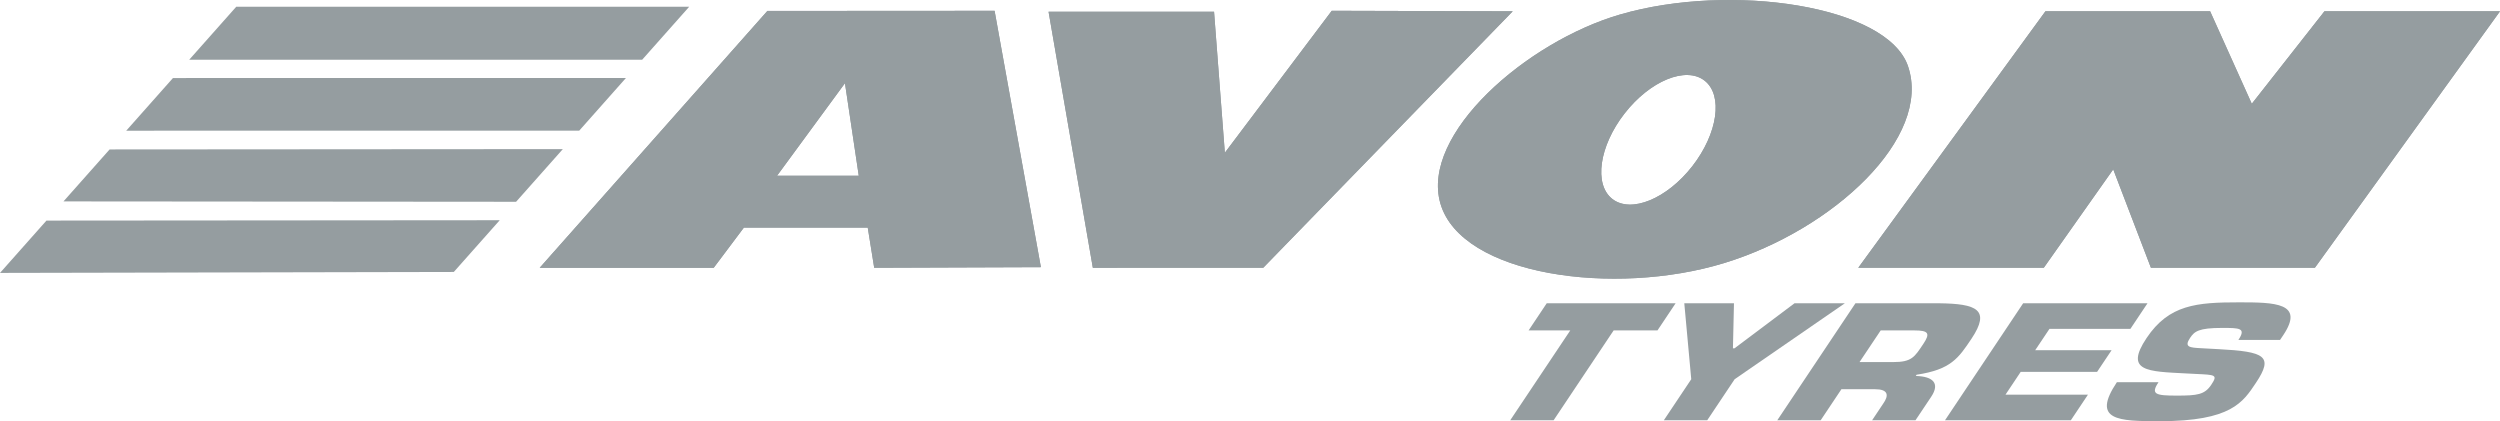 <?xml version="1.0" encoding="UTF-8" standalone="no"?>
<svg
   xmlns:dc="http://purl.org/dc/elements/1.1/"
   xmlns:cc="http://creativecommons.org/ns#"
   xmlns:rdf="http://www.w3.org/1999/02/22-rdf-syntax-ns#"
   xmlns:svg="http://www.w3.org/2000/svg"
   xmlns="http://www.w3.org/2000/svg"
   xmlns:sodipodi="http://sodipodi.sourceforge.net/DTD/sodipodi-0.dtd"
   xmlns:inkscape="http://www.inkscape.org/namespaces/inkscape"
   viewBox="0 0 441.386 74.362"
   height="74.362"
   width="441.386"
   xml:space="preserve"
   version="1.1"
   id="svg2"
   inkscape:version="0.91 r13725"
   sodipodi:docname="brand-icon-AVONTires-g.svg"><sodipodi:namedview
     pagecolor="#ffffff"
     bordercolor="#666666"
     borderopacity="1"
     objecttolerance="10"
     gridtolerance="10"
     guidetolerance="10"
     inkscape:pageopacity="0"
     inkscape:pageshadow="2"
     inkscape:window-width="1920"
     inkscape:window-height="1017"
     id="namedview5258"
     showgrid="false"
     fit-margin-top="0"
     fit-margin-left="0"
     fit-margin-right="0"
     fit-margin-bottom="0"
     inkscape:zoom="0.63007131"
     inkscape:cx="144.39789"
     inkscape:cy="14.553097"
     inkscape:window-x="-8"
     inkscape:window-y="-8"
     inkscape:window-maximized="1"
     inkscape:current-layer="svg2" /><defs
     id="defs6" /><path
     id="path156"
     style="fill:#959da0;fill-opacity:1;fill-rule:nonzero;stroke:none"
     d="m 131.335,40.184 -5.326,7.093 -30.719,0 40.192,-45.344 40.117,-0.025 8.174,45.261 -29.43,0.107 -1.139,-7.093 -21.87,0 m 17.845,-25.495 -11.989,16.339 14.428,0 -2.439,-16.339"
     inkscape:connector-curvature="0" /><path
     id="path158"
     style="fill:#959da0;fill-opacity:1;fill-rule:nonzero;stroke:none"
     d="m 131.335,40.184 -5.326,7.093 -30.719,0 40.192,-45.344 40.117,-0.025 8.174,45.261 -29.43,0.107 -1.139,-7.093 -21.87,0 z m 17.845,-25.495 -11.989,16.339 14.428,0 -2.439,-16.339"
     inkscape:connector-curvature="0" /><path
     id="path160"
     style="fill:#959da0;fill-opacity:1;fill-rule:nonzero;stroke:none"
     d="m 336.87,11.689 c -3.66,-10.75 -31.336,-14.781 -50.773,-9.149 -16.58,4.803 -35.334,21.152 -31.79,33.389 3.697,12.761 30.74,16.436 50.086,10.523 19.345,-5.923 36.756,-22.188 32.476,-34.763 m -38.083,17.654 c -4.496,5.766 -10.818,8.359 -14.12,5.786 -3.299,-2.574 -2.33,-9.334 2.166,-15.101 4.496,-5.772 10.819,-8.364 14.119,-5.79 3.3,2.572 2.331,9.335 -2.165,15.105"
     inkscape:connector-curvature="0" /><path
     id="path162"
     style="fill:#959da0;fill-opacity:1;fill-rule:nonzero;stroke:none"
     d="m 336.87,11.689 c -3.66,-10.75 -31.336,-14.781 -50.773,-9.149 -16.58,4.803 -35.334,21.152 -31.79,33.389 3.697,12.761 30.74,16.436 50.086,10.523 19.345,-5.923 36.756,-22.188 32.476,-34.763 z m -38.083,17.654 c -4.496,5.766 -10.818,8.359 -14.12,5.786 -3.299,-2.574 -2.33,-9.334 2.166,-15.101 4.496,-5.772 10.819,-8.364 14.119,-5.79 3.3,2.572 2.331,9.335 -2.165,15.105"
     inkscape:connector-curvature="0" /><path
     id="path164"
     style="fill:#959da0;fill-opacity:1;fill-rule:nonzero;stroke:none"
     d="m 235.127,1.903 31.951,0.091 -44.038,45.27 -30.096,0.013 -7.817,-45.21 29.22,0 1.906,24.9 18.874,-25.064"
     inkscape:connector-curvature="0" /><path
     id="path166"
     style="fill:#959da0;fill-opacity:1;fill-rule:nonzero;stroke:none"
     d="m 235.127,1.903 31.951,0.091 -44.038,45.27 -30.096,0.013 -7.817,-45.21 29.22,0 1.906,24.9 18.874,-25.064"
     inkscape:connector-curvature="0" /><path
     id="path168"
     style="fill:#959da0;fill-opacity:1;fill-rule:nonzero;stroke:none"
     d="m 441.386,1.994 -30.995,0 -12.828,16.33 -7.354,-16.33 -29.08,0 -33.044,45.28 32.755,0 12.259,-17.372 6.654,17.372 28.948,0 32.685,-45.28"
     inkscape:connector-curvature="0" /><path
     id="path170"
     style="fill:#959da0;fill-opacity:1;fill-rule:nonzero;stroke:none"
     d="m 441.386,1.994 -30.995,0 -12.828,16.33 -7.354,-16.33 -29.08,0 -33.044,45.28 32.755,0 12.259,-17.372 6.654,17.372 28.948,0 32.685,-45.28"
     inkscape:connector-curvature="0" /><path
     id="path172"
     style="fill:#959da0;fill-opacity:1;fill-rule:nonzero;stroke:none"
     d="m 11.205,35.56 79.912,0.066 8.255,-9.3 -80.022,0.058 -8.145,9.176 M 0,48.185 l 80.12,-0.169 8.11,-9.136 L 8.202,38.944 0,48.185 Z m 22.286,-25.109 79.98,-0.009 8.251,-9.301 -79.98,0.011 -8.251,9.299 z m 19.428,-21.891 -8.307,9.36 79.97,0 8.309,-9.36 -79.971,0"
     inkscape:connector-curvature="0" /><path
     id="path174"
     style="fill:#959da0;fill-opacity:1;fill-rule:nonzero;stroke:none"
     d="m 274.299,74.198 -7.661,0 10.599,-15.861 -7.356,0 3.201,-4.793 22.755,0 -3.203,4.793 -7.739,0 -10.596,15.861"
     inkscape:connector-curvature="0" /><path
     id="path176"
     style="fill:#959da0;fill-opacity:1;fill-rule:nonzero;stroke:none"
     d="m 306.259,66.954 -4.84,7.244 -7.66,0 4.839,-7.244 -1.229,-13.41 8.771,0 -0.182,7.959 0.266,0 10.604,-7.959 8.887,0 -19.456,13.41"
     inkscape:connector-curvature="0" /><path
     id="path178"
     style="fill:#959da0;fill-opacity:1;fill-rule:nonzero;stroke:none"
     d="m 327.587,53.544 14.786,0 c 6.572,0.08 9.148,1.099 5.706,6.253 -2.299,3.44 -3.643,5.451 -9.69,6.36 l -0.146,0.22 c 3.086,0.083 4.287,1.323 2.725,3.664 l -2.78,4.157 -7.66,0 1.931,-2.893 c 1.107,-1.541 0.889,-2.587 -1.411,-2.587 l -5.938,0 -3.66,5.48 -7.662,0 13.799,-20.654 m 6.661,10.381 c 3.296,0 3.77,-0.881 5.334,-3.224 1.232,-1.843 0.93,-2.365 -1.597,-2.365 l -5.938,0 -3.737,5.589 5.939,0"
     inkscape:connector-curvature="0" /><path
     id="path180"
     style="fill:#959da0;fill-opacity:1;fill-rule:nonzero;stroke:none"
     d="m 359.32,61.833 13.488,0 -2.559,3.825 -13.488,0 -2.685,4.024 14.559,0 -3.016,4.516 -22.219,0 13.796,-20.654 21.953,0 -3.016,4.516 -14.29,0 -2.522,3.772"
     inkscape:connector-curvature="0" /><path
     id="path182"
     style="fill:#959da0;fill-opacity:1;fill-rule:nonzero;stroke:none"
     d="m 391.662,61.642 c 8.209,0.44 9.803,1.209 6.636,5.945 -2.281,3.416 -4.334,6.775 -16.975,6.775 -7.317,0 -12.11,-0.11 -7.581,-6.883 l 7.354,0 c -1.435,2.146 -0.509,2.366 3.245,2.366 3.6,0 4.899,-0.164 6.058,-1.9 1.195,-1.789 0.756,-1.762 -2.735,-1.926 l -1.631,-0.085 c -6.845,-0.356 -11.002,-0.33 -7.046,-6.25 3.958,-5.92 8.85,-6.306 16.355,-6.306 6.284,0 11.592,0.084 7.784,5.784 l -0.573,0.853 -7.354,0 c 1.417,-2.12 0.193,-2.12 -2.876,-2.12 -4.134,0 -4.884,0.606 -5.656,1.764 -1.104,1.65 -0.03,1.709 1.927,1.816 l 3.069,0.168"
     inkscape:connector-curvature="0" /></svg>